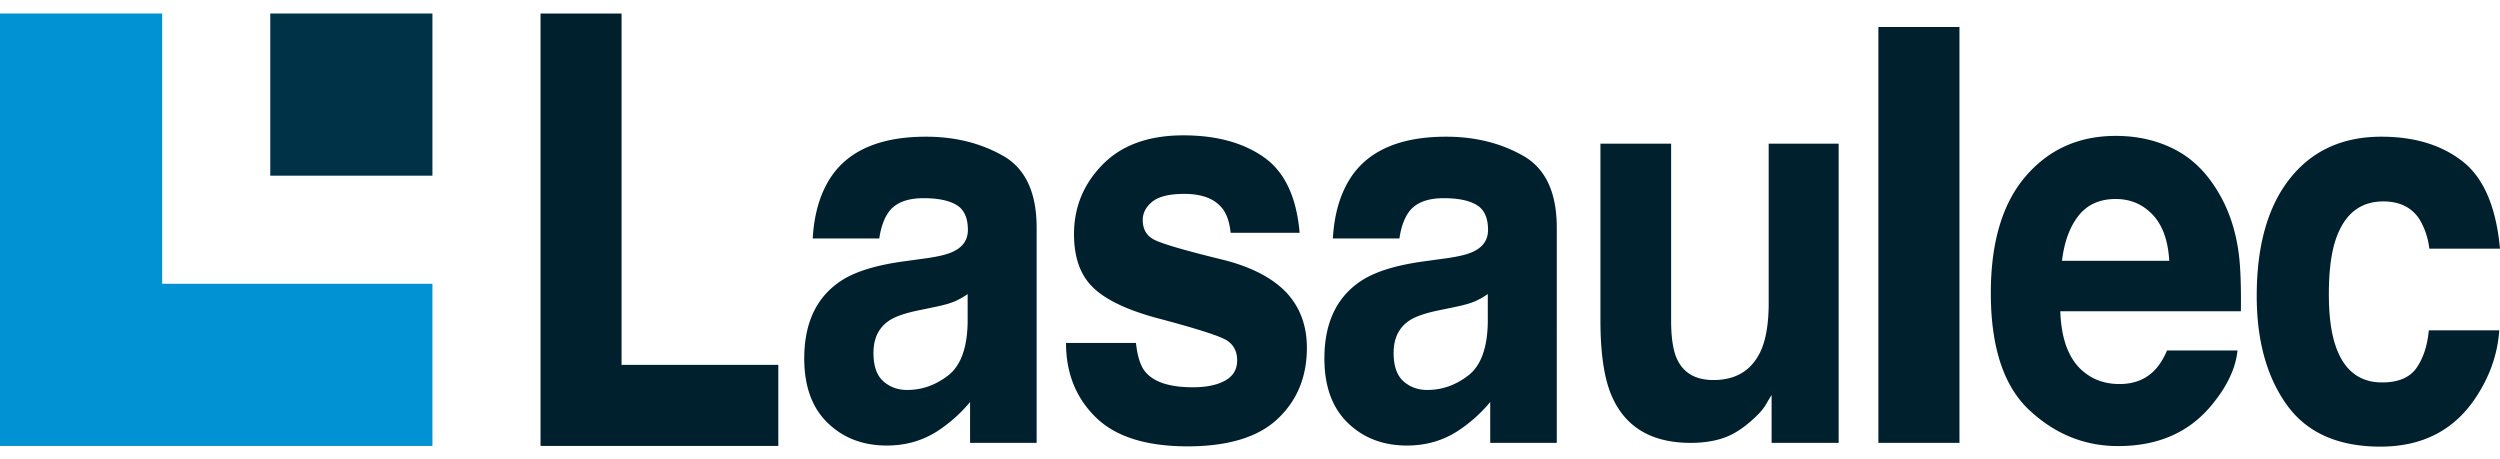 <svg xmlns="http://www.w3.org/2000/svg" width="185" height="34" viewBox="0 0 185 34">
  <g fill="none" fill-rule="nonzero">
    <path fill="#0092D2" d="M12 1v20h20v12H0V1z"/>
    <path fill="#003247" d="M20 1h12v12H20z"/>
    <path fill="#00202E" d="M40 1h5.996v26h11.599v6H40V1zm31.606 20.761a5.357 5.357 0 0 1-.976.547c-.329.139-.78.268-1.353.387l-1.146.239c-1.075.212-1.845.47-2.311.775-.788.517-1.183 1.318-1.183 2.405 0 .967.242 1.666.726 2.097.484.43 1.072.646 1.764.646 1.1 0 2.111-.358 3.037-1.074.925-.715 1.406-2.02 1.442-3.915v-2.107zm-3.1-2.643c.944-.132 1.619-.298 2.025-.497.729-.344 1.093-.88 1.093-1.61 0-.887-.278-1.5-.833-1.838-.555-.338-1.37-.507-2.445-.507-1.207 0-2.06.331-2.562.994-.358.49-.597 1.153-.717 1.987h-4.926c.108-1.894.585-3.451 1.433-4.67 1.35-1.908 3.667-2.862 6.95-2.862 2.138 0 4.037.47 5.697 1.411 1.66.94 2.49 2.716 2.49 5.326V32.772h-4.926V29.75a10.766 10.766 0 0 1-2.436 2.166c-1.099.702-2.341 1.054-3.726 1.054-1.768 0-3.228-.56-4.38-1.68-1.153-1.12-1.729-2.706-1.729-4.76 0-2.663.926-4.59 2.777-5.783 1.015-.65 2.508-1.113 4.478-1.391l1.738-.239zm15.556 6.26c.107 1.007.34 1.723.699 2.147.633.755 1.803 1.133 3.51 1.133 1.004 0 1.801-.166 2.392-.497.591-.331.887-.828.887-1.49 0-.637-.239-1.12-.717-1.451-.477-.332-2.25-.901-5.32-1.71-2.21-.61-3.768-1.371-4.676-2.285-.907-.901-1.361-2.2-1.361-3.896 0-2 .708-3.72 2.123-5.157 1.415-1.438 3.406-2.156 5.974-2.156 2.436 0 4.422.54 5.956 1.62 1.535 1.08 2.416 2.944 2.643 5.594h-5.106c-.071-.729-.257-1.305-.555-1.729-.561-.769-1.517-1.153-2.866-1.153-1.111 0-1.902.192-2.374.577-.472.384-.708.834-.708 1.351 0 .65.251 1.12.753 1.411.501.305 2.275.828 5.32 1.57 2.03.53 3.553 1.332 4.568 2.405 1.004 1.086 1.505 2.445 1.505 4.074 0 2.147-.72 3.899-2.159 5.257-1.439 1.358-3.663 2.037-6.672 2.037-3.07 0-5.336-.719-6.799-2.156-1.463-1.438-2.194-3.27-2.194-5.495h5.177zm26.035-3.617a5.357 5.357 0 0 1-.977.547c-.328.139-.779.268-1.352.387l-1.147.239c-1.075.212-1.845.47-2.31.775-.789.517-1.183 1.318-1.183 2.405 0 .967.242 1.666.726 2.097.483.43 1.071.646 1.764.646 1.099 0 2.111-.358 3.037-1.074.925-.715 1.406-2.02 1.442-3.915v-2.107zm-3.1-2.643c.944-.132 1.619-.298 2.025-.497.728-.344 1.093-.88 1.093-1.61 0-.887-.278-1.5-.833-1.838-.556-.338-1.37-.507-2.446-.507-1.206 0-2.06.331-2.561.994-.359.49-.598 1.153-.717 1.987h-4.926c.107-1.894.585-3.451 1.433-4.67 1.35-1.908 3.666-2.862 6.95-2.862 2.138 0 4.037.47 5.697 1.411 1.66.94 2.49 2.716 2.49 5.326V32.772h-4.926V29.75a10.766 10.766 0 0 1-2.437 2.166c-1.098.702-2.34 1.054-3.726 1.054-1.767 0-3.227-.56-4.38-1.68-1.152-1.12-1.728-2.706-1.728-4.76 0-2.663.925-4.59 2.776-5.783 1.016-.65 2.508-1.113 4.479-1.391l1.738-.239zm16.666-8.486v13.057c0 1.232.132 2.16.394 2.783.466 1.1 1.38 1.65 2.741 1.65 1.744 0 2.938-.783 3.583-2.346.334-.848.502-1.968.502-3.359V10.632h5.177v22.14h-4.962v-3.538c-.048.066-.168.265-.359.596a3.904 3.904 0 0 1-.68.875c-.8.795-1.574 1.338-2.32 1.63-.747.291-1.622.437-2.625.437-2.89 0-4.836-1.153-5.84-3.458-.56-1.272-.842-3.147-.842-5.625V10.632h5.231zM145 32.772h-6V2h6v30.772zm8.815-16.814c-.65.822-1.06 1.934-1.227 3.339h7.936c-.084-1.497-.493-2.633-1.227-3.408-.735-.776-1.645-1.163-2.732-1.163-1.182 0-2.1.41-2.75 1.232zm7.139-4.889c1.301.676 2.376 1.742 3.224 3.2.765 1.285 1.26 2.776 1.487 4.471.131.994.185 2.425.161 4.293h-13.363c.071 2.173.686 3.697 1.845 4.571.704.544 1.552.815 2.543.815 1.051 0 1.905-.331 2.562-.993.358-.358.675-.855.95-1.491h5.213c-.132 1.285-.735 2.59-1.81 3.915-1.672 2.107-4.012 3.16-7.022 3.16-2.484 0-4.676-.887-6.574-2.663-1.9-1.775-2.849-4.664-2.849-8.665 0-3.75.857-6.625 2.57-8.626 1.715-2 3.939-3 6.674-3 1.624 0 3.087.337 4.389 1.013zm18.815 7.334a5.375 5.375 0 0 0-.734-2.187c-.574-.874-1.463-1.311-2.67-1.311-1.72 0-2.896.947-3.529 2.842-.334 1.007-.501 2.345-.501 4.014 0 1.59.167 2.869.501 3.836.61 1.802 1.756 2.703 3.44 2.703 1.194 0 2.042-.358 2.544-1.073.501-.716.806-1.643.913-2.783h5.213c-.12 1.723-.68 3.353-1.684 4.89-1.6 2.477-3.97 3.716-7.111 3.716-3.141 0-5.452-1.033-6.933-3.1-1.481-2.067-2.221-4.75-2.221-8.05 0-3.723.818-6.618 2.454-8.685 1.636-2.067 3.893-3.1 6.771-3.1 2.448 0 4.452.61 6.01 1.828 1.559 1.22 2.481 3.372 2.768 6.46h-5.23z"/>
  </g>
</svg>
